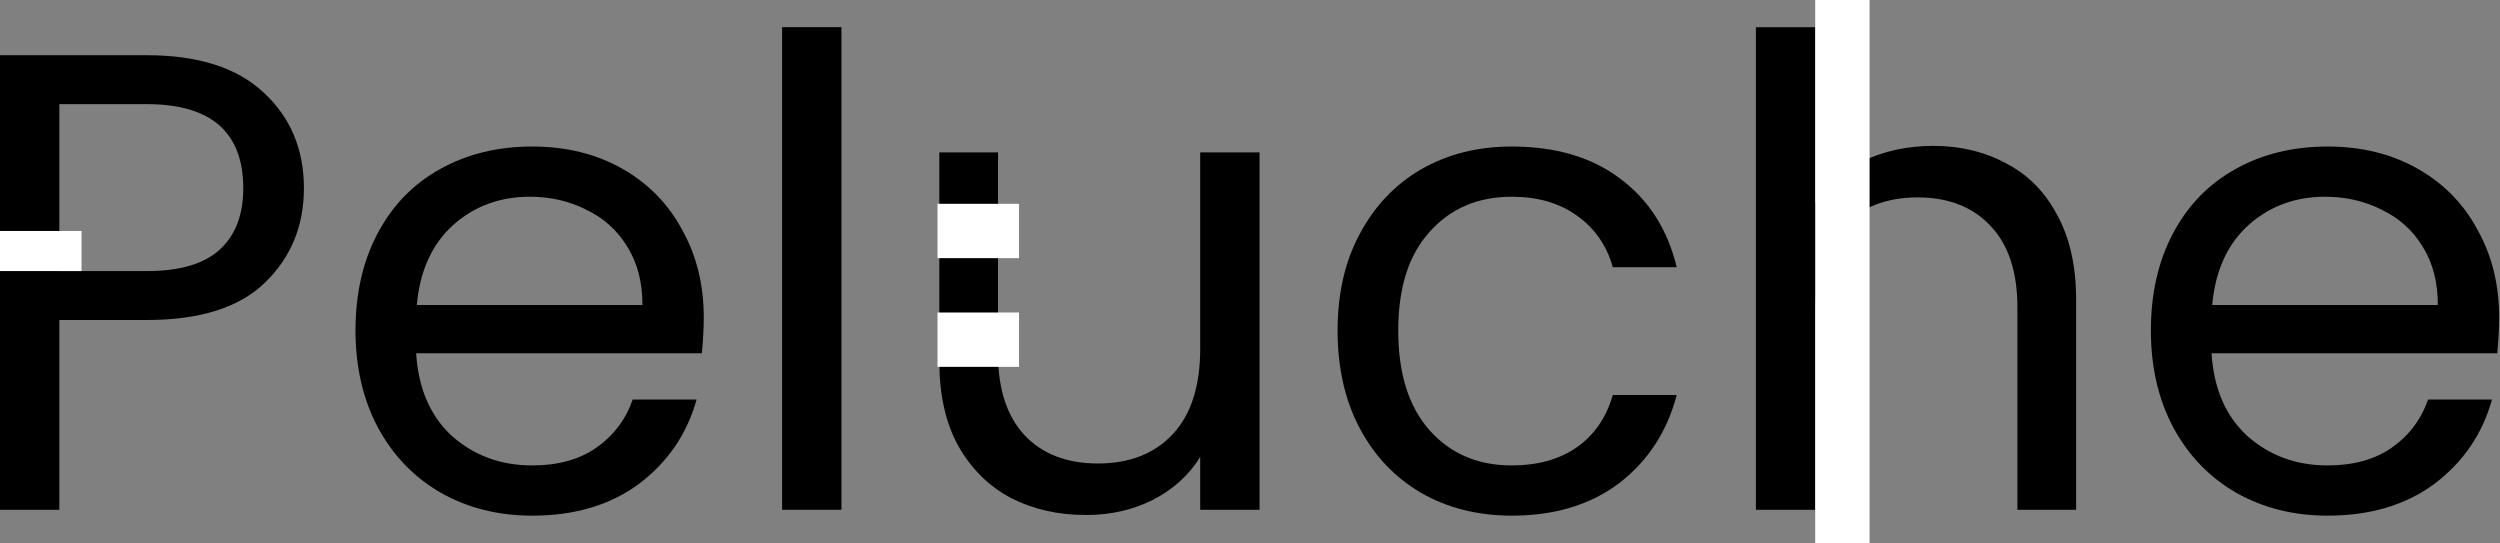 <svg width="184" height="40" viewBox="0 0 184 40" fill="none" xmlns="http://www.w3.org/2000/svg">
<rect x="0" y="0" width="184" height="40" fill="#808080" stroke="none"/>
<path d="M22.368 13.856C22.368 16.64 21.408 18.96 19.488 20.816C17.6 22.64 14.704 23.552 10.8 23.552H4.368V37.52H0V19.952V17V7.664V4.064H10.8C14.576 4.064 17.44 4.976 19.392 6.8C21.376 8.624 22.368 10.976 22.368 13.856ZM10.8 19.952C13.232 19.952 15.024 19.424 16.176 18.368C17.328 17.312 17.904 15.808 17.904 13.856C17.904 9.728 15.536 7.664 10.8 7.664H4.368V17V19.952H10.8Z" fill="black"/>
<path d="M51.797 23.36C51.797 24.192 51.749 25.072 51.653 26H30.629C30.789 28.592 31.669 30.624 33.269 32.096C34.901 33.536 36.869 34.256 39.173 34.256C41.061 34.256 42.629 33.824 43.877 32.96C45.157 32.064 46.053 30.88 46.565 29.408H51.269C50.565 31.936 49.157 34 47.045 35.6C44.933 37.168 42.309 37.952 39.173 37.952C36.677 37.952 34.437 37.392 32.453 36.272C30.501 35.152 28.965 33.568 27.845 31.52C26.725 29.44 26.165 27.04 26.165 24.32C26.165 21.6 26.709 19.216 27.797 17.168C28.885 15.12 30.405 13.552 32.357 12.464C34.341 11.344 36.613 10.784 39.173 10.784C41.669 10.784 43.877 11.328 45.797 12.416C47.717 13.504 49.189 15.008 50.213 16.928C51.269 18.816 51.797 20.96 51.797 23.36ZM47.285 22.448C47.285 20.784 46.917 19.36 46.181 18.176C45.445 16.96 44.437 16.048 43.157 15.44C41.909 14.8 40.517 14.48 38.981 14.48C36.773 14.48 34.885 15.184 33.317 16.592C31.781 18 30.901 19.952 30.677 22.448H47.285Z" fill="black"/>
<path d="M61.931 2V37.52H57.562V2H61.931Z" fill="black"/>
<path d="M92.703 11.216V37.52H88.335V33.632C87.503 34.976 86.335 36.032 84.831 36.8C83.359 37.536 81.727 37.904 79.935 37.904C77.887 37.904 76.047 37.488 74.415 36.656C72.783 35.792 71.487 34.512 70.527 32.816C69.599 31.12 69.135 29.056 69.135 26.624V11.216H73.455V26.048C73.455 28.64 74.111 30.64 75.423 32.048C76.735 33.424 78.527 34.112 80.799 34.112C83.135 34.112 84.975 33.392 86.319 31.952C87.663 30.512 88.335 28.416 88.335 25.664V11.216H92.703Z" fill="black"/>
<path d="M98.446 24.32C98.446 21.6 98.99 19.232 100.078 17.216C101.166 15.168 102.67 13.584 104.59 12.464C106.542 11.344 108.766 10.784 111.262 10.784C114.494 10.784 117.15 11.568 119.23 13.136C121.342 14.704 122.734 16.88 123.406 19.664H118.702C118.254 18.064 117.374 16.8 116.062 15.872C114.782 14.944 113.182 14.48 111.262 14.48C108.766 14.48 106.75 15.344 105.214 17.072C103.678 18.768 102.91 21.184 102.91 24.32C102.91 27.488 103.678 29.936 105.214 31.664C106.75 33.392 108.766 34.256 111.262 34.256C113.182 34.256 114.782 33.808 116.062 32.912C117.342 32.016 118.222 30.736 118.702 29.072H123.406C122.702 31.76 121.294 33.92 119.182 35.552C117.07 37.152 114.43 37.952 111.262 37.952C108.766 37.952 106.542 37.392 104.59 36.272C102.67 35.152 101.166 33.568 100.078 31.52C98.99 29.472 98.446 27.072 98.446 24.32Z" fill="black"/>
<path d="M142.29 10.736C144.274 10.736 146.066 11.168 147.666 12.032C149.266 12.864 150.514 14.128 151.41 15.824C152.338 17.52 152.802 19.584 152.802 22.016V37.52H148.482V22.64C148.482 20.016 147.826 18.016 146.514 16.64C145.202 15.232 143.41 14.528 141.138 14.528C138.834 14.528 136.994 15.248 135.618 16.688C134.274 18.128 133.602 20.224 133.602 22.976V37.52H129.234V2H133.602V14.96C134.466 13.616 135.65 12.576 137.154 11.84C138.69 11.104 140.402 10.736 142.29 10.736Z" fill="black"/>
<path d="M183.938 23.36C183.938 24.192 183.89 25.072 183.794 26H162.77C162.93 28.592 163.809 30.624 165.41 32.096C167.042 33.536 169.01 34.256 171.314 34.256C173.202 34.256 174.77 33.824 176.018 32.96C177.298 32.064 178.194 30.88 178.706 29.408H183.41C182.705 31.936 181.298 34 179.186 35.6C177.074 37.168 174.45 37.952 171.314 37.952C168.818 37.952 166.578 37.392 164.594 36.272C162.642 35.152 161.106 33.568 159.986 31.52C158.866 29.44 158.305 27.04 158.305 24.32C158.305 21.6 158.849 19.216 159.938 17.168C161.026 15.12 162.545 13.552 164.497 12.464C166.481 11.344 168.754 10.784 171.314 10.784C173.81 10.784 176.017 11.328 177.938 12.416C179.858 13.504 181.33 15.008 182.354 16.928C183.41 18.816 183.938 20.96 183.938 23.36ZM179.426 22.448C179.426 20.784 179.058 19.36 178.322 18.176C177.586 16.96 176.578 16.048 175.298 15.44C174.05 14.8 172.658 14.48 171.122 14.48C168.914 14.48 167.026 15.184 165.458 16.592C163.922 18 163.042 19.952 162.818 22.448H179.426Z" fill="black"/>
<path d="M0 17H6V19.95H0V17Z" fill="white"/>
<path d="M133.6 0H137.6V40H133.6V0Z" fill="white"/>
<path d="M69 19V15H75V19H69Z" fill="white"/>
<path d="M69 27V23H75V27H69Z" fill="white"/>
</svg>

